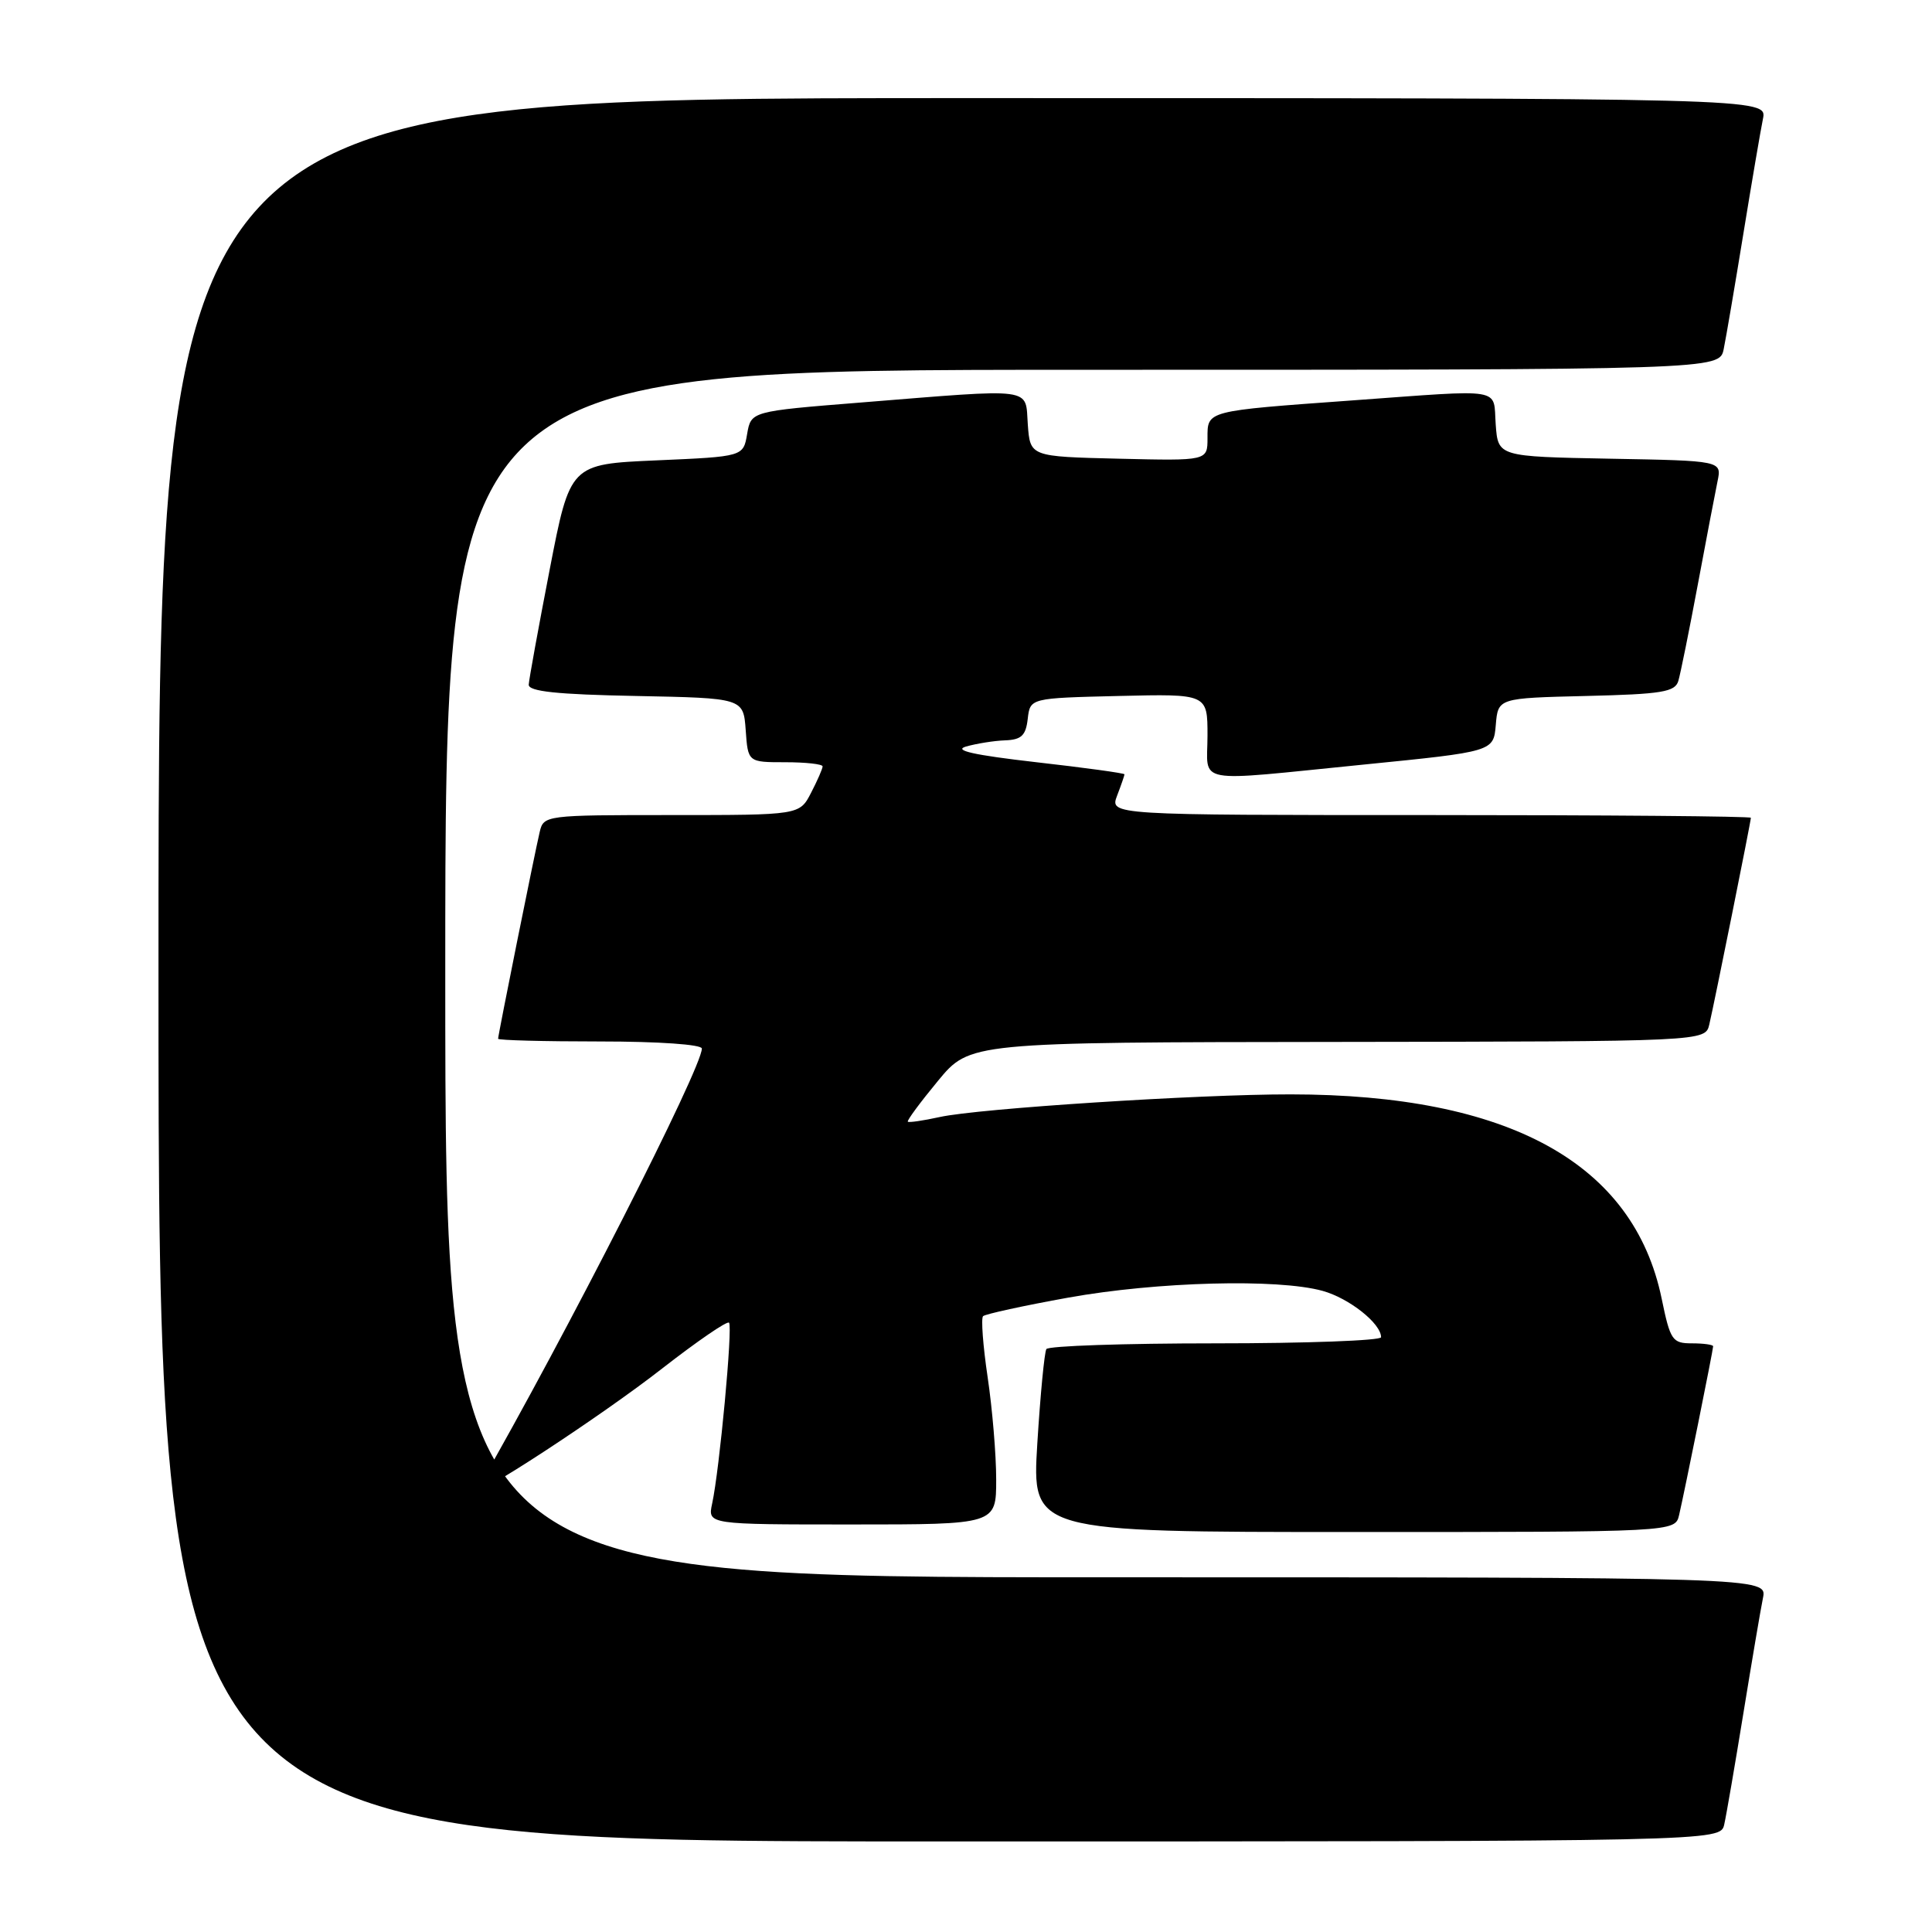 <?xml version="1.0" encoding="UTF-8" standalone="no"?>
<!DOCTYPE svg PUBLIC "-//W3C//DTD SVG 1.1//EN" "http://www.w3.org/Graphics/SVG/1.1/DTD/svg11.dtd" >
<svg xmlns="http://www.w3.org/2000/svg" xmlns:xlink="http://www.w3.org/1999/xlink" version="1.1" viewBox="0 0 256 256">
 <g >
 <path fill="currentColor"
d=" M 228.47 241.75 C 228.75 240.51 229.89 233.88 231.01 227.00 C 232.13 220.12 233.29 213.26 233.60 211.75 C 234.16 209.00 234.16 209.00 146.58 209.00 C 59.00 209.00 59.00 209.00 59.00 129.00 C 59.00 49.00 59.00 49.00 143.42 49.00 C 227.84 49.00 227.84 49.00 228.40 46.25 C 228.71 44.74 229.88 37.88 231.00 31.00 C 232.12 24.12 233.29 17.26 233.60 15.75 C 234.16 13.00 234.16 13.00 127.58 13.00 C 21.00 13.00 21.00 13.00 21.00 128.50 C 21.00 244.00 21.00 244.00 124.48 244.00 C 227.96 244.00 227.96 244.00 228.47 241.75 Z  M 222.49 200.75 C 223.20 197.71 227.00 178.88 227.00 178.39 C 227.00 178.18 225.74 178.00 224.20 178.00 C 221.59 178.00 221.32 177.61 220.18 172.08 C 216.47 154.12 199.93 145.02 171.00 145.01 C 158.75 145.00 129.66 146.88 124.53 148.01 C 122.34 148.49 120.44 148.77 120.29 148.63 C 120.15 148.48 121.94 146.06 124.27 143.24 C 128.50 138.11 128.50 138.11 177.23 138.06 C 225.96 138.00 225.96 138.00 226.49 135.75 C 227.16 132.91 232.00 108.85 232.00 108.36 C 232.00 108.16 212.89 108.00 189.52 108.00 C 147.05 108.00 147.05 108.00 148.02 105.43 C 148.56 104.02 149.00 102.75 149.00 102.60 C 149.00 102.45 143.71 101.72 137.25 100.99 C 129.05 100.05 126.26 99.43 128.00 98.92 C 129.38 98.53 131.71 98.15 133.18 98.10 C 135.34 98.02 135.93 97.46 136.18 95.25 C 136.50 92.50 136.50 92.50 148.25 92.22 C 160.00 91.94 160.00 91.94 160.00 97.47 C 160.00 104.01 157.77 103.60 180.70 101.31 C 197.90 99.59 197.90 99.59 198.20 96.05 C 198.50 92.50 198.50 92.50 210.19 92.22 C 220.23 91.98 221.96 91.69 222.39 90.22 C 222.67 89.27 223.83 83.55 224.96 77.50 C 226.09 71.45 227.27 65.27 227.58 63.78 C 228.15 61.05 228.15 61.05 213.32 60.78 C 198.50 60.50 198.50 60.50 198.19 56.25 C 197.83 51.28 199.61 51.58 179.15 53.06 C 159.69 54.47 160.00 54.39 160.00 58.05 C 160.00 61.06 160.00 61.06 148.25 60.78 C 136.50 60.50 136.50 60.50 136.19 56.25 C 135.83 51.26 137.40 51.46 114.01 53.34 C 99.52 54.50 99.52 54.50 99.00 57.50 C 98.49 60.50 98.49 60.50 87.01 61.00 C 75.54 61.50 75.54 61.50 72.83 75.50 C 71.34 83.20 70.09 90.05 70.06 90.72 C 70.02 91.62 73.80 92.02 84.25 92.22 C 98.50 92.50 98.50 92.50 98.81 96.75 C 99.11 101.00 99.11 101.00 104.06 101.00 C 106.78 101.00 109.00 101.25 109.00 101.55 C 109.00 101.85 108.31 103.43 107.47 105.05 C 105.95 108.00 105.95 108.00 88.99 108.00 C 72.23 108.00 72.03 108.03 71.51 110.25 C 70.84 113.09 66.00 137.15 66.00 137.64 C 66.00 137.84 72.08 138.00 79.50 138.00 C 87.30 138.00 93.00 138.40 93.00 138.94 C 93.00 141.53 75.00 176.88 63.26 197.33 C 62.31 198.99 79.65 187.66 87.77 181.31 C 92.37 177.73 96.34 175.00 96.60 175.26 C 97.11 175.77 95.34 194.76 94.36 199.25 C 93.77 202.00 93.77 202.00 112.88 202.00 C 132.00 202.00 132.00 202.00 132.00 196.04 C 132.00 192.76 131.49 186.67 130.87 182.50 C 130.25 178.33 129.98 174.69 130.26 174.40 C 130.55 174.12 135.63 173.01 141.56 171.94 C 153.31 169.83 169.31 169.40 175.26 171.05 C 178.78 172.03 183.00 175.37 183.00 177.19 C 183.00 177.63 173.13 178.00 161.06 178.00 C 148.99 178.00 138.91 178.34 138.65 178.76 C 138.39 179.18 137.85 184.81 137.45 191.26 C 136.73 203.00 136.73 203.00 179.35 203.00 C 221.96 203.00 221.96 203.00 222.49 200.75 Z "/>
</g>
</svg>